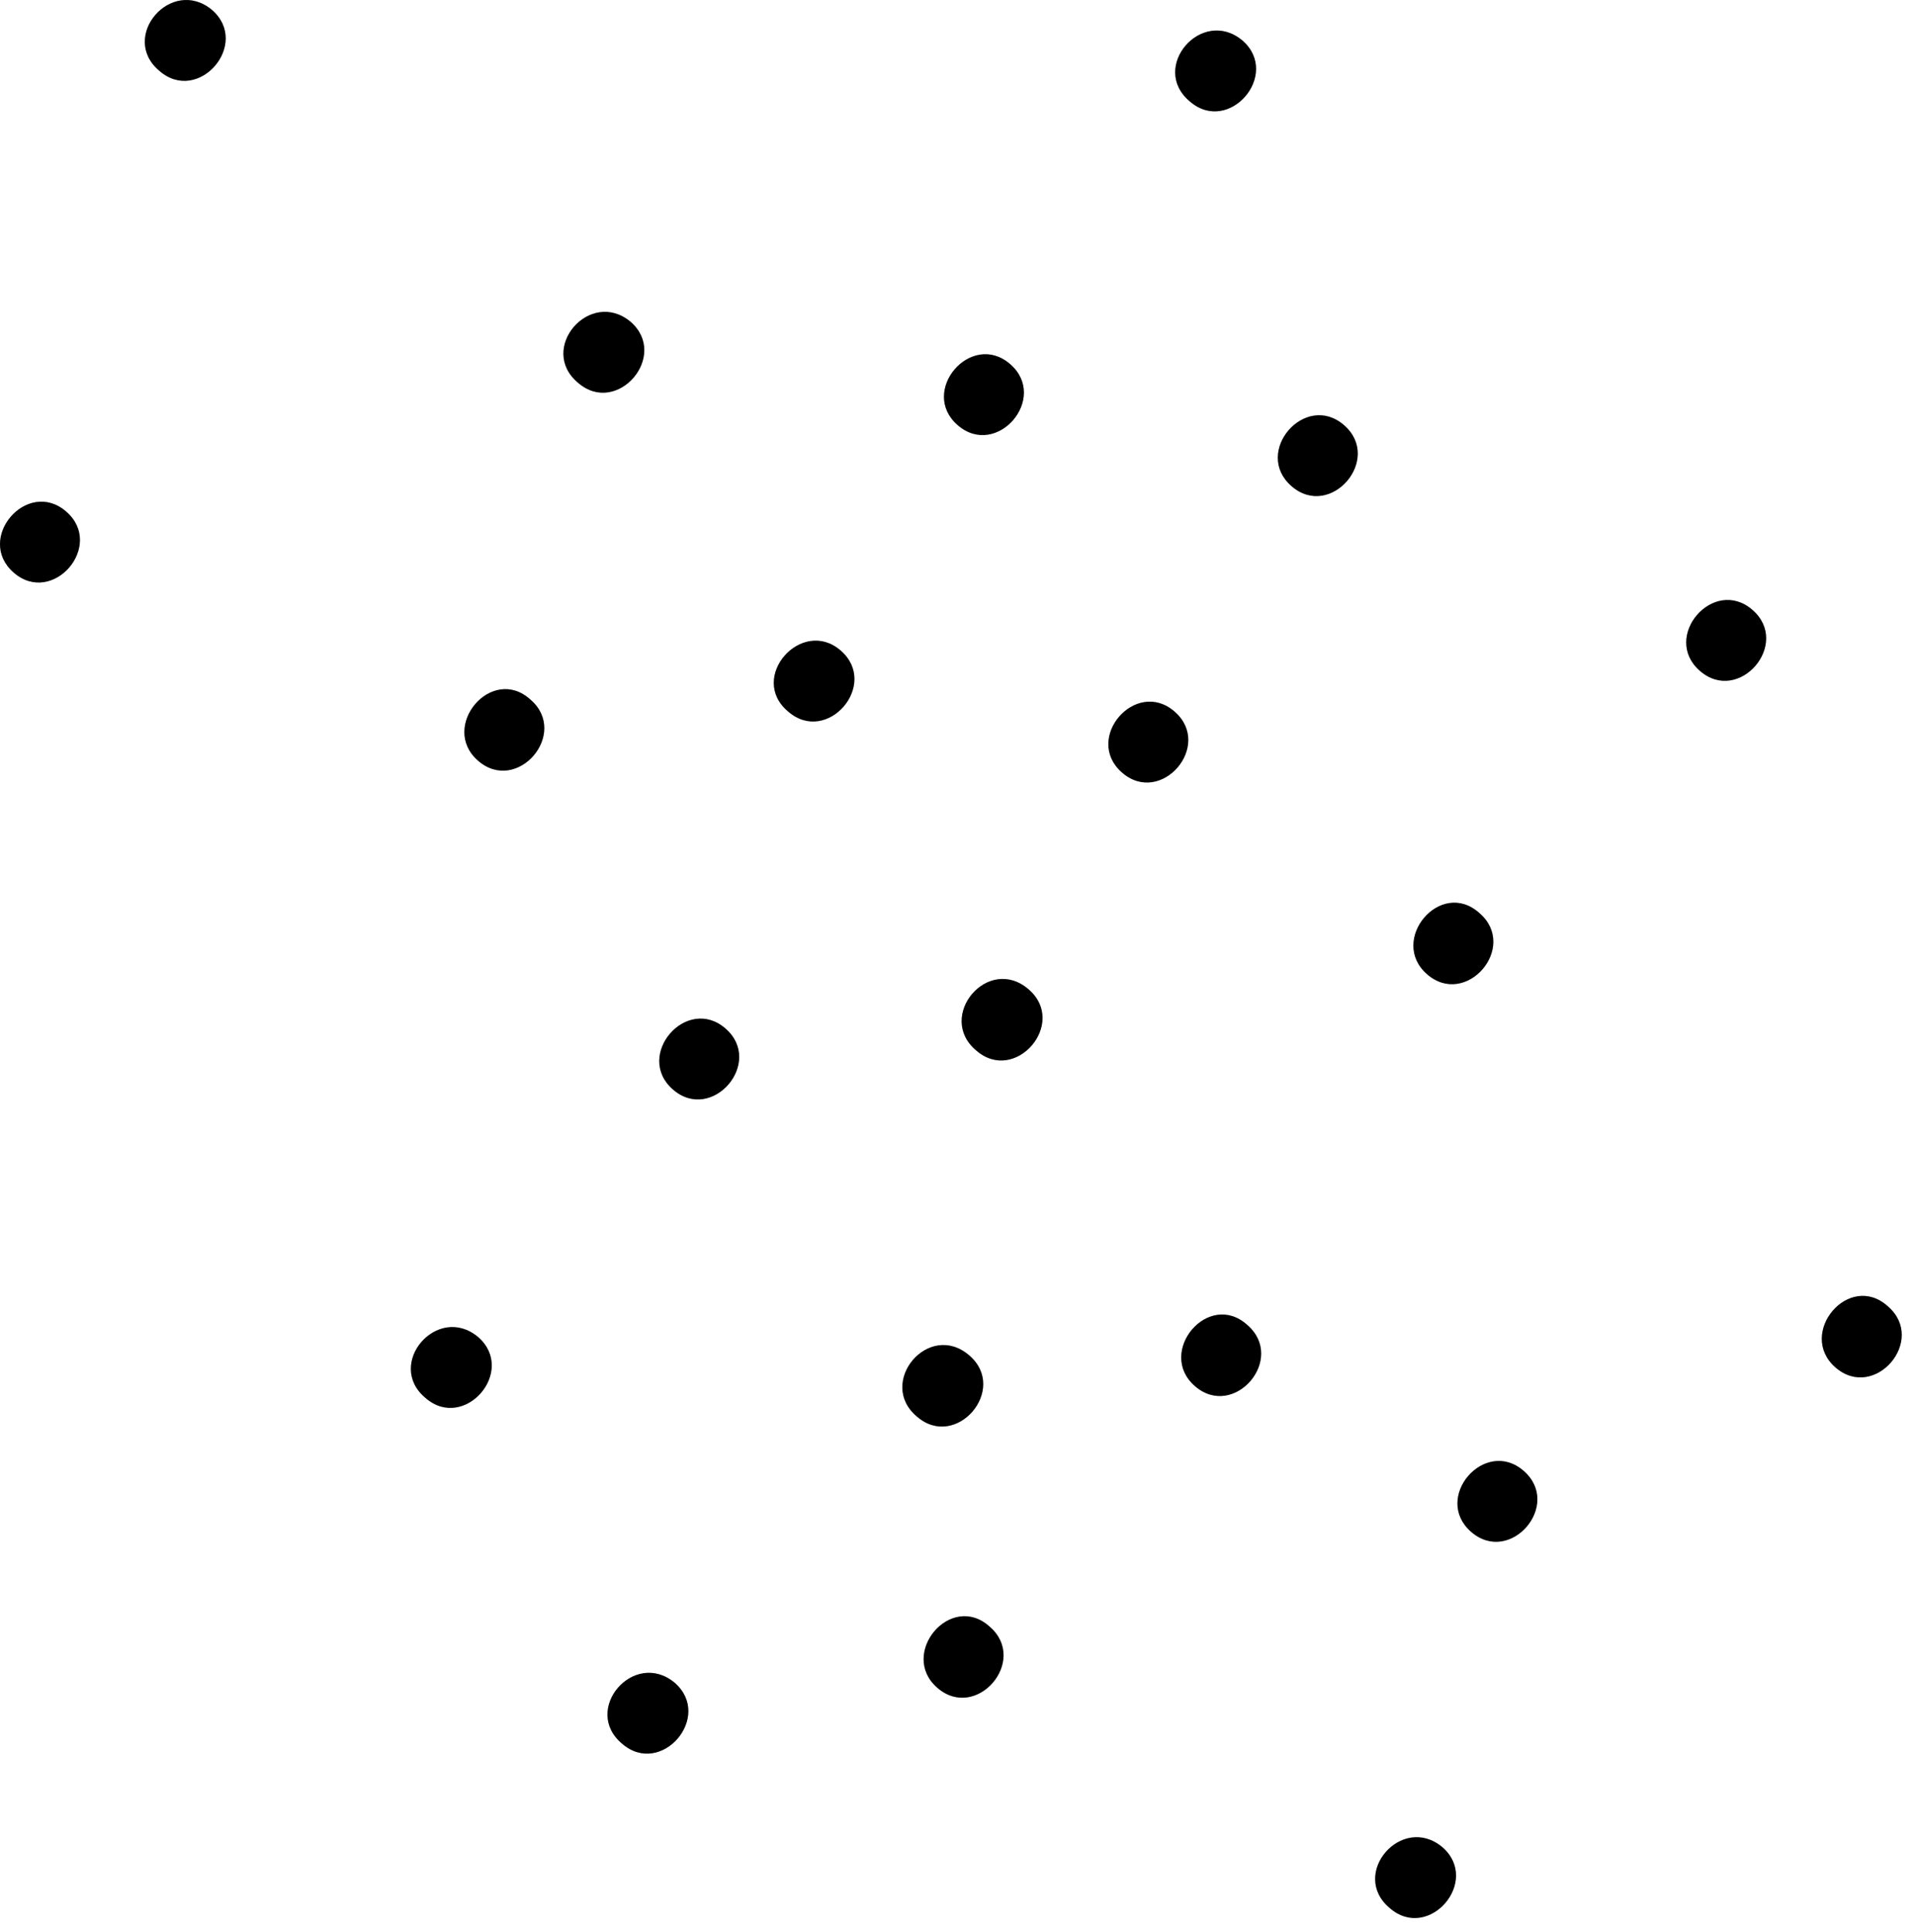 
                    <svg class="w-10 h-10" viewBox="0 0 113 114" fill="none" xmlns="http://www.w3.org/2000/svg">
                      <path d="M34.11 22.586C36.41 24.586 39.51 20.986 37.21 18.986C34.81 16.986 31.71 20.586 34.11 22.586Z" fill="currentColor"></path>
                      <path d="M34.11 22.586C36.41 24.586 39.51 20.986 37.21 18.986C34.81 16.986 31.71 20.586 34.11 22.586Z" fill="currentColor" fill-opacity="0.2"></path>
                      <path d="M0.809 33.786C3.109 35.786 6.209 32.186 3.909 30.186C1.609 28.186 -1.491 31.786 0.809 33.786Z" fill="currentColor"></path>
                      <path d="M0.809 33.786C3.109 35.786 6.209 32.186 3.909 30.186C1.609 28.186 -1.491 31.786 0.809 33.786Z" fill="currentColor" fill-opacity="0.2"></path>
                      <path d="M28.21 44.886C30.51 46.886 33.61 43.286 31.31 41.286C29.01 39.186 25.91 42.886 28.21 44.886Z" fill="currentColor"></path>
                      <path d="M28.21 44.886C30.51 46.886 33.61 43.286 31.31 41.286C29.01 39.186 25.91 42.886 28.21 44.886Z" fill="currentColor" fill-opacity="0.2"></path>
                      <path d="M56.51 25.086C58.81 27.086 61.91 23.486 59.61 21.486C57.31 19.486 54.21 23.086 56.51 25.086Z" fill="currentColor"></path>
                      <path d="M56.51 25.086C58.81 27.086 61.91 23.486 59.61 21.486C57.31 19.486 54.21 23.086 56.51 25.086Z" fill="currentColor" fill-opacity="0.2"></path>
                      <path d="M9.41 4.186C11.71 6.186 14.81 2.586 12.51 0.586C10.11 -1.414 7.01 2.186 9.41 4.186Z" fill="currentColor"></path>
                      <path d="M9.41 4.186C11.71 6.186 14.81 2.586 12.51 0.586C10.11 -1.414 7.01 2.186 9.41 4.186Z" fill="currentColor" fill-opacity="0.2"></path>
                      <path d="M57.609 61.986C59.909 63.986 63.009 60.386 60.709 58.386C58.309 56.286 55.209 59.986 57.609 61.986Z" fill="currentColor"></path>
                      <path d="M57.609 61.986C59.909 63.986 63.009 60.386 60.709 58.386C58.309 56.286 55.209 59.986 57.609 61.986Z" fill="currentColor" fill-opacity="0.2"></path>
                      <path d="M25.109 82.486C27.409 84.486 30.509 80.886 28.209 78.886C25.809 76.886 22.709 80.486 25.109 82.486Z" fill="currentColor"></path>
                      <path d="M25.109 82.486C27.409 84.486 30.509 80.886 28.209 78.886C25.809 76.886 22.709 80.486 25.109 82.486Z" fill="currentColor" fill-opacity="0.2"></path>
                      <path d="M55.309 99.586C57.609 101.586 60.709 97.987 58.409 95.987C56.109 93.886 53.009 97.586 55.309 99.586Z" fill="currentColor"></path>
                      <path d="M55.309 99.586C57.609 101.586 60.709 97.987 58.409 95.987C56.109 93.886 53.009 97.586 55.309 99.586Z" fill="currentColor" fill-opacity="0.2"></path>
                      <path d="M86.809 90.386C89.109 92.386 92.209 88.786 89.909 86.786C87.609 84.786 84.509 88.386 86.809 90.386Z" fill="currentColor"></path>
                      <path d="M86.809 90.386C89.109 92.386 92.209 88.786 89.909 86.786C87.609 84.786 84.509 88.386 86.809 90.386Z" fill="currentColor" fill-opacity="0.2"></path>
                      <path d="M108.309 80.686C110.609 82.686 113.709 79.086 111.409 77.086C109.109 74.986 106.009 78.686 108.309 80.686Z" fill="currentColor"></path>
                      <path d="M108.309 80.686C110.609 82.686 113.709 79.086 111.409 77.086C109.109 74.986 106.009 78.686 108.309 80.686Z" fill="currentColor" fill-opacity="0.2"></path>
                      <path d="M54.11 83.586C56.41 85.586 59.51 81.987 57.21 79.987C54.81 77.886 51.71 81.586 54.11 83.586Z" fill="currentColor"></path>
                      <path d="M54.11 83.586C56.41 85.586 59.51 81.987 57.21 79.987C54.81 77.886 51.71 81.586 54.11 83.586Z" fill="currentColor" fill-opacity="0.2"></path>
                      <path d="M82.009 112.586C84.309 114.586 87.409 110.986 85.109 108.986C82.709 106.986 79.609 110.586 82.009 112.586Z" fill="currentColor"></path>
                      <path d="M82.009 112.586C84.309 114.586 87.409 110.986 85.109 108.986C82.709 106.986 79.609 110.586 82.009 112.586Z" fill="currentColor" fill-opacity="0.2"></path>
                      <path d="M39.71 64.286C42.01 66.286 45.11 62.686 42.81 60.686C40.51 58.686 37.41 62.286 39.71 64.286Z" fill="currentColor"></path>
                      <path d="M39.71 64.286C42.01 66.286 45.11 62.686 42.81 60.686C40.51 58.686 37.41 62.286 39.71 64.286Z" fill="currentColor" fill-opacity="0.2"></path>
                      <path d="M84.21 57.486C86.51 59.486 89.61 55.886 87.31 53.886C85.01 51.786 81.91 55.486 84.21 57.486Z" fill="currentColor"></path>
                      <path d="M84.21 57.486C86.51 59.486 89.61 55.886 87.31 53.886C85.01 51.786 81.91 55.486 84.21 57.486Z" fill="currentColor" fill-opacity="0.2"></path>
                      <path d="M36.71 102.886C39.01 104.886 42.11 101.286 39.81 99.286C37.41 97.286 34.31 100.886 36.71 102.886Z" fill="currentColor"></path>
                      <path d="M36.71 102.886C39.01 104.886 42.11 101.286 39.81 99.286C37.41 97.286 34.31 100.886 36.71 102.886Z" fill="currentColor" fill-opacity="0.2"></path>
                      <path d="M76.21 28.686C78.51 30.686 81.61 27.086 79.31 25.086C77.01 23.086 73.91 26.686 76.21 28.686Z" fill="currentColor"></path>
                      <path d="M76.21 28.686C78.51 30.686 81.61 27.086 79.31 25.086C77.01 23.086 73.91 26.686 76.21 28.686Z" fill="currentColor" fill-opacity="0.2"></path>
                      <path d="M70.21 5.986C72.51 7.986 75.61 4.386 73.31 2.386C70.91 0.386 67.81 3.986 70.21 5.986Z" fill="currentColor"></path>
                      <path d="M70.21 5.986C72.51 7.986 75.61 4.386 73.31 2.386C70.91 0.386 67.81 3.986 70.21 5.986Z" fill="currentColor" fill-opacity="0.2"></path>
                      <path d="M100.309 39.586C102.609 41.586 105.709 37.986 103.409 35.986C101.109 33.986 98.009 37.586 100.309 39.586Z" fill="currentColor"></path>
                      <path d="M100.309 39.586C102.609 41.586 105.709 37.986 103.409 35.986C101.109 33.986 98.009 37.586 100.309 39.586Z" fill="currentColor" fill-opacity="0.2"></path>
                      <path d="M70.51 81.786C72.81 83.786 75.91 80.186 73.61 78.186C71.31 76.086 68.21 79.786 70.51 81.786Z" fill="currentColor"></path>
                      <path d="M70.51 81.786C72.81 83.786 75.91 80.186 73.61 78.186C71.31 76.086 68.21 79.786 70.51 81.786Z" fill="currentColor" fill-opacity="0.2"></path>
                      <path d="M46.51 41.986C48.81 43.986 51.91 40.386 49.61 38.386C47.31 36.386 44.11 39.986 46.51 41.986Z" fill="currentColor"></path>
                      <path d="M46.51 41.986C48.81 43.986 51.91 40.386 49.61 38.386C47.31 36.386 44.11 39.986 46.51 41.986Z" fill="currentColor" fill-opacity="0.2"></path>
                      <path d="M66.21 45.586C68.51 47.586 71.61 43.986 69.31 41.986C67.01 39.986 63.91 43.586 66.21 45.586Z" fill="currentColor"></path>
                      <path d="M66.21 45.586C68.51 47.586 71.61 43.986 69.31 41.986C67.01 39.986 63.91 43.586 66.21 45.586Z" fill="currentColor" fill-opacity="0.2"></path>
                    </svg>
                  
